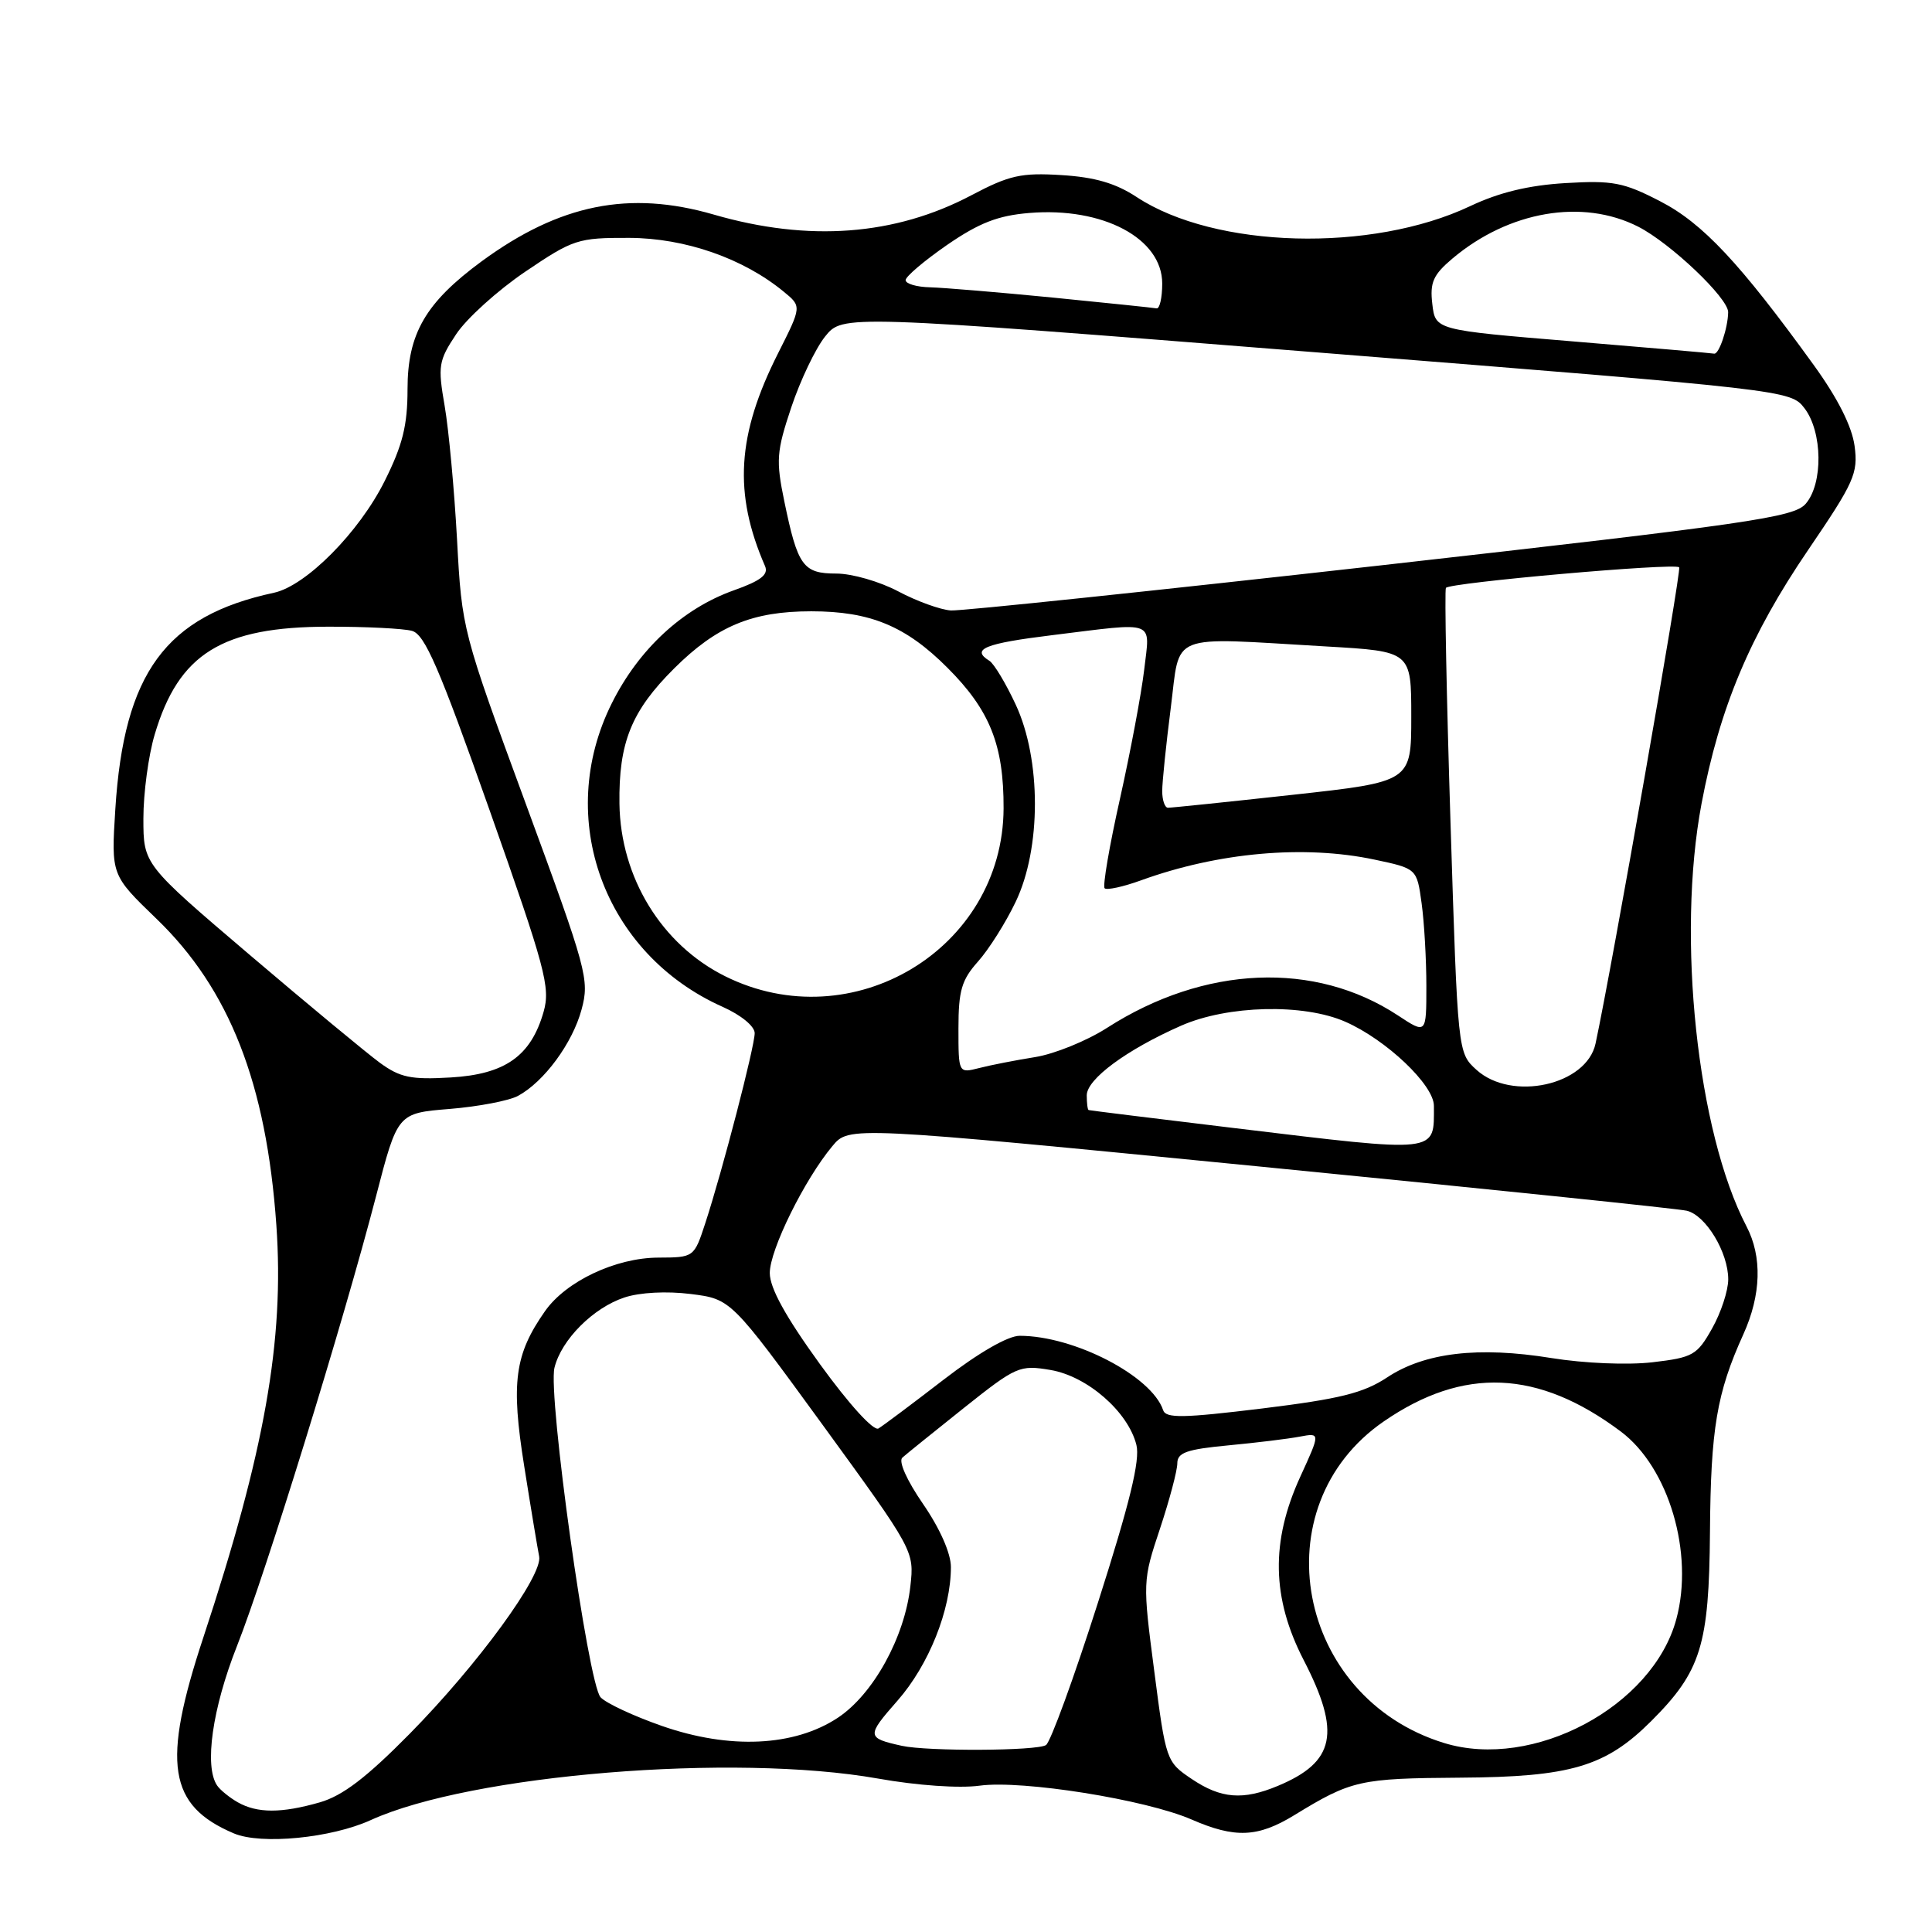 <?xml version="1.0" encoding="UTF-8" standalone="no"?>
<!DOCTYPE svg PUBLIC "-//W3C//DTD SVG 1.1//EN" "http://www.w3.org/Graphics/SVG/1.1/DTD/svg11.dtd" >
<svg xmlns="http://www.w3.org/2000/svg" xmlns:xlink="http://www.w3.org/1999/xlink" version="1.1" viewBox="0 0 256 256">
 <g >
 <path fill="currentColor"
d=" M 49.13 241.17 C 62.39 235.13 97.22 232.28 116.35 235.67 C 121.53 236.59 127.11 236.98 129.81 236.61 C 135.46 235.84 151.81 238.45 157.88 241.09 C 163.64 243.60 166.66 243.48 171.50 240.52 C 179.08 235.88 180.17 235.64 193.50 235.55 C 208.13 235.46 212.76 234.08 218.80 228.05 C 225.40 221.45 226.46 218.01 226.58 203.00 C 226.68 189.31 227.48 184.57 231.00 176.81 C 233.37 171.58 233.52 166.52 231.42 162.50 C 224.89 150.00 222.14 124.17 225.46 106.50 C 227.86 93.77 231.88 84.19 239.59 72.87 C 245.70 63.89 246.23 62.72 245.74 59.08 C 245.39 56.50 243.51 52.77 240.35 48.40 C 230.54 34.83 225.61 29.57 219.98 26.67 C 215.13 24.16 213.69 23.89 207.44 24.26 C 202.56 24.55 198.66 25.49 194.81 27.31 C 181.73 33.50 161.01 32.94 150.63 26.12 C 147.84 24.28 145.07 23.47 140.63 23.20 C 135.31 22.87 133.74 23.22 128.72 25.87 C 118.59 31.22 107.16 32.08 94.57 28.43 C 83.38 25.19 74.16 27.05 63.83 34.62 C 56.39 40.09 54.00 44.21 54.00 51.57 C 54.00 56.37 53.35 58.98 50.97 63.74 C 47.58 70.54 40.55 77.62 36.31 78.54 C 21.95 81.62 16.42 89.16 15.28 107.23 C 14.73 115.95 14.73 115.95 20.72 121.73 C 30.41 131.06 35.30 143.56 36.62 162.36 C 37.69 177.61 35.07 192.37 26.95 216.95 C 21.42 233.67 22.29 239.25 31.00 242.94 C 34.61 244.46 43.89 243.56 49.13 241.17 Z  M 31.50 238.81 C 30.40 238.18 29.17 237.18 28.77 236.59 C 27.04 234.04 28.14 226.36 31.40 218.11 C 35.21 208.48 45.46 175.31 49.83 158.50 C 52.68 147.50 52.68 147.50 59.59 146.94 C 63.39 146.63 67.46 145.85 68.64 145.21 C 72.11 143.33 75.86 138.22 77.06 133.77 C 78.13 129.81 77.79 128.58 69.69 106.56 C 61.26 83.64 61.20 83.43 60.56 71.50 C 60.20 64.90 59.46 56.93 58.92 53.79 C 58.00 48.48 58.11 47.80 60.44 44.29 C 61.82 42.20 65.94 38.48 69.60 36.00 C 75.96 31.70 76.57 31.50 83.38 31.52 C 90.79 31.55 98.49 34.23 103.86 38.66 C 106.23 40.60 106.23 40.60 103.11 46.79 C 97.64 57.61 97.17 65.37 101.37 75.01 C 101.86 76.14 100.82 76.95 97.24 78.22 C 90.47 80.63 84.65 86.00 81.07 93.18 C 73.45 108.42 80.02 126.39 95.75 133.41 C 98.19 134.50 100.00 135.98 100.00 136.90 C 99.99 138.71 95.73 155.12 93.46 162.06 C 91.97 166.61 91.96 166.62 87.23 166.64 C 81.59 166.66 75.00 169.77 72.22 173.73 C 68.19 179.47 67.69 183.19 69.46 194.27 C 70.35 199.90 71.25 205.28 71.44 206.23 C 71.96 208.73 63.32 220.57 54.28 229.74 C 48.57 235.53 45.40 237.95 42.38 238.82 C 37.29 240.28 34.10 240.28 31.50 238.81 Z  M 157.90 235.72 C 154.54 233.46 154.48 233.29 152.95 221.47 C 151.40 209.60 151.41 209.44 153.70 202.57 C 154.96 198.77 156.00 194.86 156.00 193.90 C 156.00 192.48 157.24 192.04 162.75 191.52 C 166.46 191.17 170.73 190.65 172.23 190.36 C 174.96 189.85 174.96 189.85 172.30 195.66 C 168.36 204.25 168.50 211.75 172.75 219.98 C 177.71 229.60 176.92 233.47 169.32 236.64 C 164.70 238.57 161.79 238.34 157.90 235.72 Z  M 119.50 231.33 C 114.81 230.29 114.79 230.05 118.92 225.35 C 123.07 220.63 126.00 213.31 126.00 207.64 C 126.00 205.83 124.55 202.54 122.32 199.30 C 120.15 196.15 119.02 193.62 119.57 193.14 C 120.08 192.68 123.75 189.73 127.72 186.56 C 134.67 181.03 135.11 180.84 139.20 181.53 C 144.08 182.36 149.48 187.06 150.58 191.46 C 151.09 193.48 149.71 199.14 145.48 212.37 C 142.30 222.34 139.20 230.83 138.60 231.23 C 137.44 232.01 122.91 232.08 119.50 231.33 Z  M 191.36 230.96 C 171.76 224.95 167.00 199.62 183.35 188.35 C 193.92 181.07 203.82 181.49 214.76 189.68 C 221.12 194.44 224.49 205.81 222.12 214.55 C 219.00 226.12 203.15 234.58 191.36 230.96 Z  M 87.69 228.69 C 83.94 227.38 80.30 225.68 79.58 224.90 C 77.92 223.11 72.57 184.86 73.47 181.23 C 74.38 177.52 78.61 173.28 82.75 171.92 C 84.78 171.25 88.34 171.06 91.51 171.46 C 96.86 172.13 96.86 172.13 109.01 188.81 C 121.12 205.46 121.15 205.51 120.63 210.17 C 119.88 216.95 115.71 224.50 111.02 227.61 C 105.24 231.43 96.67 231.83 87.69 228.69 Z  M 108.65 180.76 C 104.09 174.46 102.00 170.67 102.00 168.68 C 102.00 165.61 106.60 156.29 110.30 151.86 C 112.50 149.22 112.50 149.22 167.00 154.58 C 196.98 157.53 222.40 160.16 223.51 160.43 C 226.04 161.04 229.00 165.95 229.00 169.52 C 229.00 171.01 228.04 173.94 226.86 176.03 C 224.87 179.57 224.33 179.88 218.95 180.51 C 215.66 180.89 209.92 180.65 205.58 179.95 C 195.89 178.38 188.78 179.22 183.81 182.51 C 180.66 184.59 177.56 185.36 167.25 186.63 C 156.75 187.91 154.48 187.95 154.12 186.85 C 152.61 182.33 142.33 177.00 135.11 177.00 C 133.56 177.00 129.66 179.25 125.04 182.81 C 120.89 186.01 117.00 188.92 116.40 189.28 C 115.76 189.66 112.52 186.10 108.65 180.76 Z  M 163.50 149.47 C 153.05 148.21 144.39 147.14 144.25 147.09 C 144.11 147.04 144.00 146.16 144.00 145.14 C 144.00 142.99 149.28 139.09 156.50 135.91 C 162.68 133.19 172.73 132.95 178.27 135.39 C 183.69 137.77 190.00 143.76 190.00 146.53 C 190.00 152.87 190.91 152.77 163.50 149.47 Z  M 195.63 141.75 C 193.16 139.50 193.16 139.50 192.20 109.00 C 191.67 92.22 191.40 78.23 191.59 77.90 C 191.99 77.21 221.89 74.56 222.50 75.17 C 222.84 75.50 213.63 127.96 211.42 138.27 C 210.24 143.80 200.30 145.99 195.63 141.75 Z  M 50.33 140.82 C 48.59 139.54 40.82 133.11 33.08 126.52 C 19.00 114.53 19.00 114.53 19.00 108.45 C 19.00 105.10 19.67 100.09 20.50 97.32 C 23.68 86.61 29.41 83.05 43.50 83.04 C 48.45 83.03 53.44 83.28 54.58 83.59 C 56.28 84.04 58.19 88.44 64.86 107.32 C 72.28 128.33 72.95 130.83 72.03 134.07 C 70.35 139.94 66.93 142.35 59.72 142.77 C 54.45 143.08 53.02 142.78 50.33 140.82 Z  M 127.00 136.26 C 127.00 131.27 127.42 129.84 129.59 127.41 C 131.02 125.81 133.27 122.25 134.58 119.50 C 137.98 112.42 137.98 100.65 134.59 93.37 C 133.28 90.55 131.71 87.94 131.10 87.56 C 128.61 86.02 130.47 85.26 139.44 84.16 C 153.40 82.44 152.38 82.06 151.61 88.75 C 151.24 91.91 149.79 99.61 148.40 105.85 C 147.00 112.08 146.09 117.42 146.37 117.70 C 146.65 117.98 148.82 117.51 151.19 116.65 C 161.43 112.94 172.81 111.93 182.12 113.90 C 187.74 115.09 187.74 115.09 188.37 119.68 C 188.72 122.21 189.00 127.15 189.00 130.65 C 189.00 137.03 189.00 137.03 185.25 134.56 C 174.24 127.30 159.59 127.92 146.70 136.19 C 144.01 137.92 139.72 139.66 137.16 140.07 C 134.60 140.48 131.26 141.13 129.75 141.52 C 127.00 142.22 127.00 142.22 127.00 136.26 Z  M 96.07 129.35 C 87.66 125.16 82.22 116.27 82.08 106.50 C 81.97 98.40 83.66 94.20 89.34 88.56 C 94.98 82.95 99.67 81.00 107.50 81.00 C 115.30 81.00 120.02 82.95 125.53 88.47 C 131.17 94.10 133.01 98.72 132.98 107.12 C 132.90 125.73 112.94 137.75 96.07 129.35 Z  M 154.00 104.82 C 154.00 103.62 154.51 98.67 155.13 93.82 C 156.43 83.68 154.53 84.43 175.75 85.66 C 187.00 86.31 187.00 86.31 187.00 94.95 C 187.00 103.59 187.00 103.59 171.25 105.32 C 162.59 106.27 155.16 107.04 154.75 107.03 C 154.34 107.01 154.00 106.02 154.00 104.82 Z  M 119.04 78.37 C 116.58 77.06 112.89 76.00 110.82 76.00 C 106.41 76.00 105.70 75.01 103.93 66.45 C 102.80 60.99 102.89 59.84 104.85 53.97 C 106.04 50.41 108.05 46.19 109.33 44.59 C 111.66 41.69 111.66 41.69 174.46 46.69 C 236.94 51.66 237.26 51.70 239.10 54.09 C 241.51 57.23 241.59 64.10 239.25 66.77 C 237.68 68.56 231.77 69.41 183.00 74.91 C 153.02 78.28 127.38 80.97 126.00 80.89 C 124.62 80.80 121.49 79.67 119.04 78.37 Z  M 208.34 45.23 C 190.19 43.73 190.19 43.73 189.79 40.29 C 189.45 37.43 189.90 36.42 192.44 34.27 C 199.92 27.96 209.70 26.28 217.08 30.04 C 221.36 32.23 229.01 39.50 228.99 41.37 C 228.96 43.47 227.77 47.00 227.13 46.86 C 226.79 46.79 218.33 46.06 208.34 45.23 Z  M 139.50 39.43 C 132.35 38.73 125.04 38.12 123.25 38.07 C 121.46 38.03 120.00 37.60 120.00 37.12 C 120.00 36.64 122.48 34.54 125.50 32.45 C 129.75 29.53 132.23 28.56 136.39 28.22 C 146.14 27.41 154.00 31.58 154.00 37.57 C 154.00 39.46 153.66 40.94 153.25 40.86 C 152.84 40.78 146.65 40.14 139.50 39.43 Z "/>
</g>
</svg>
